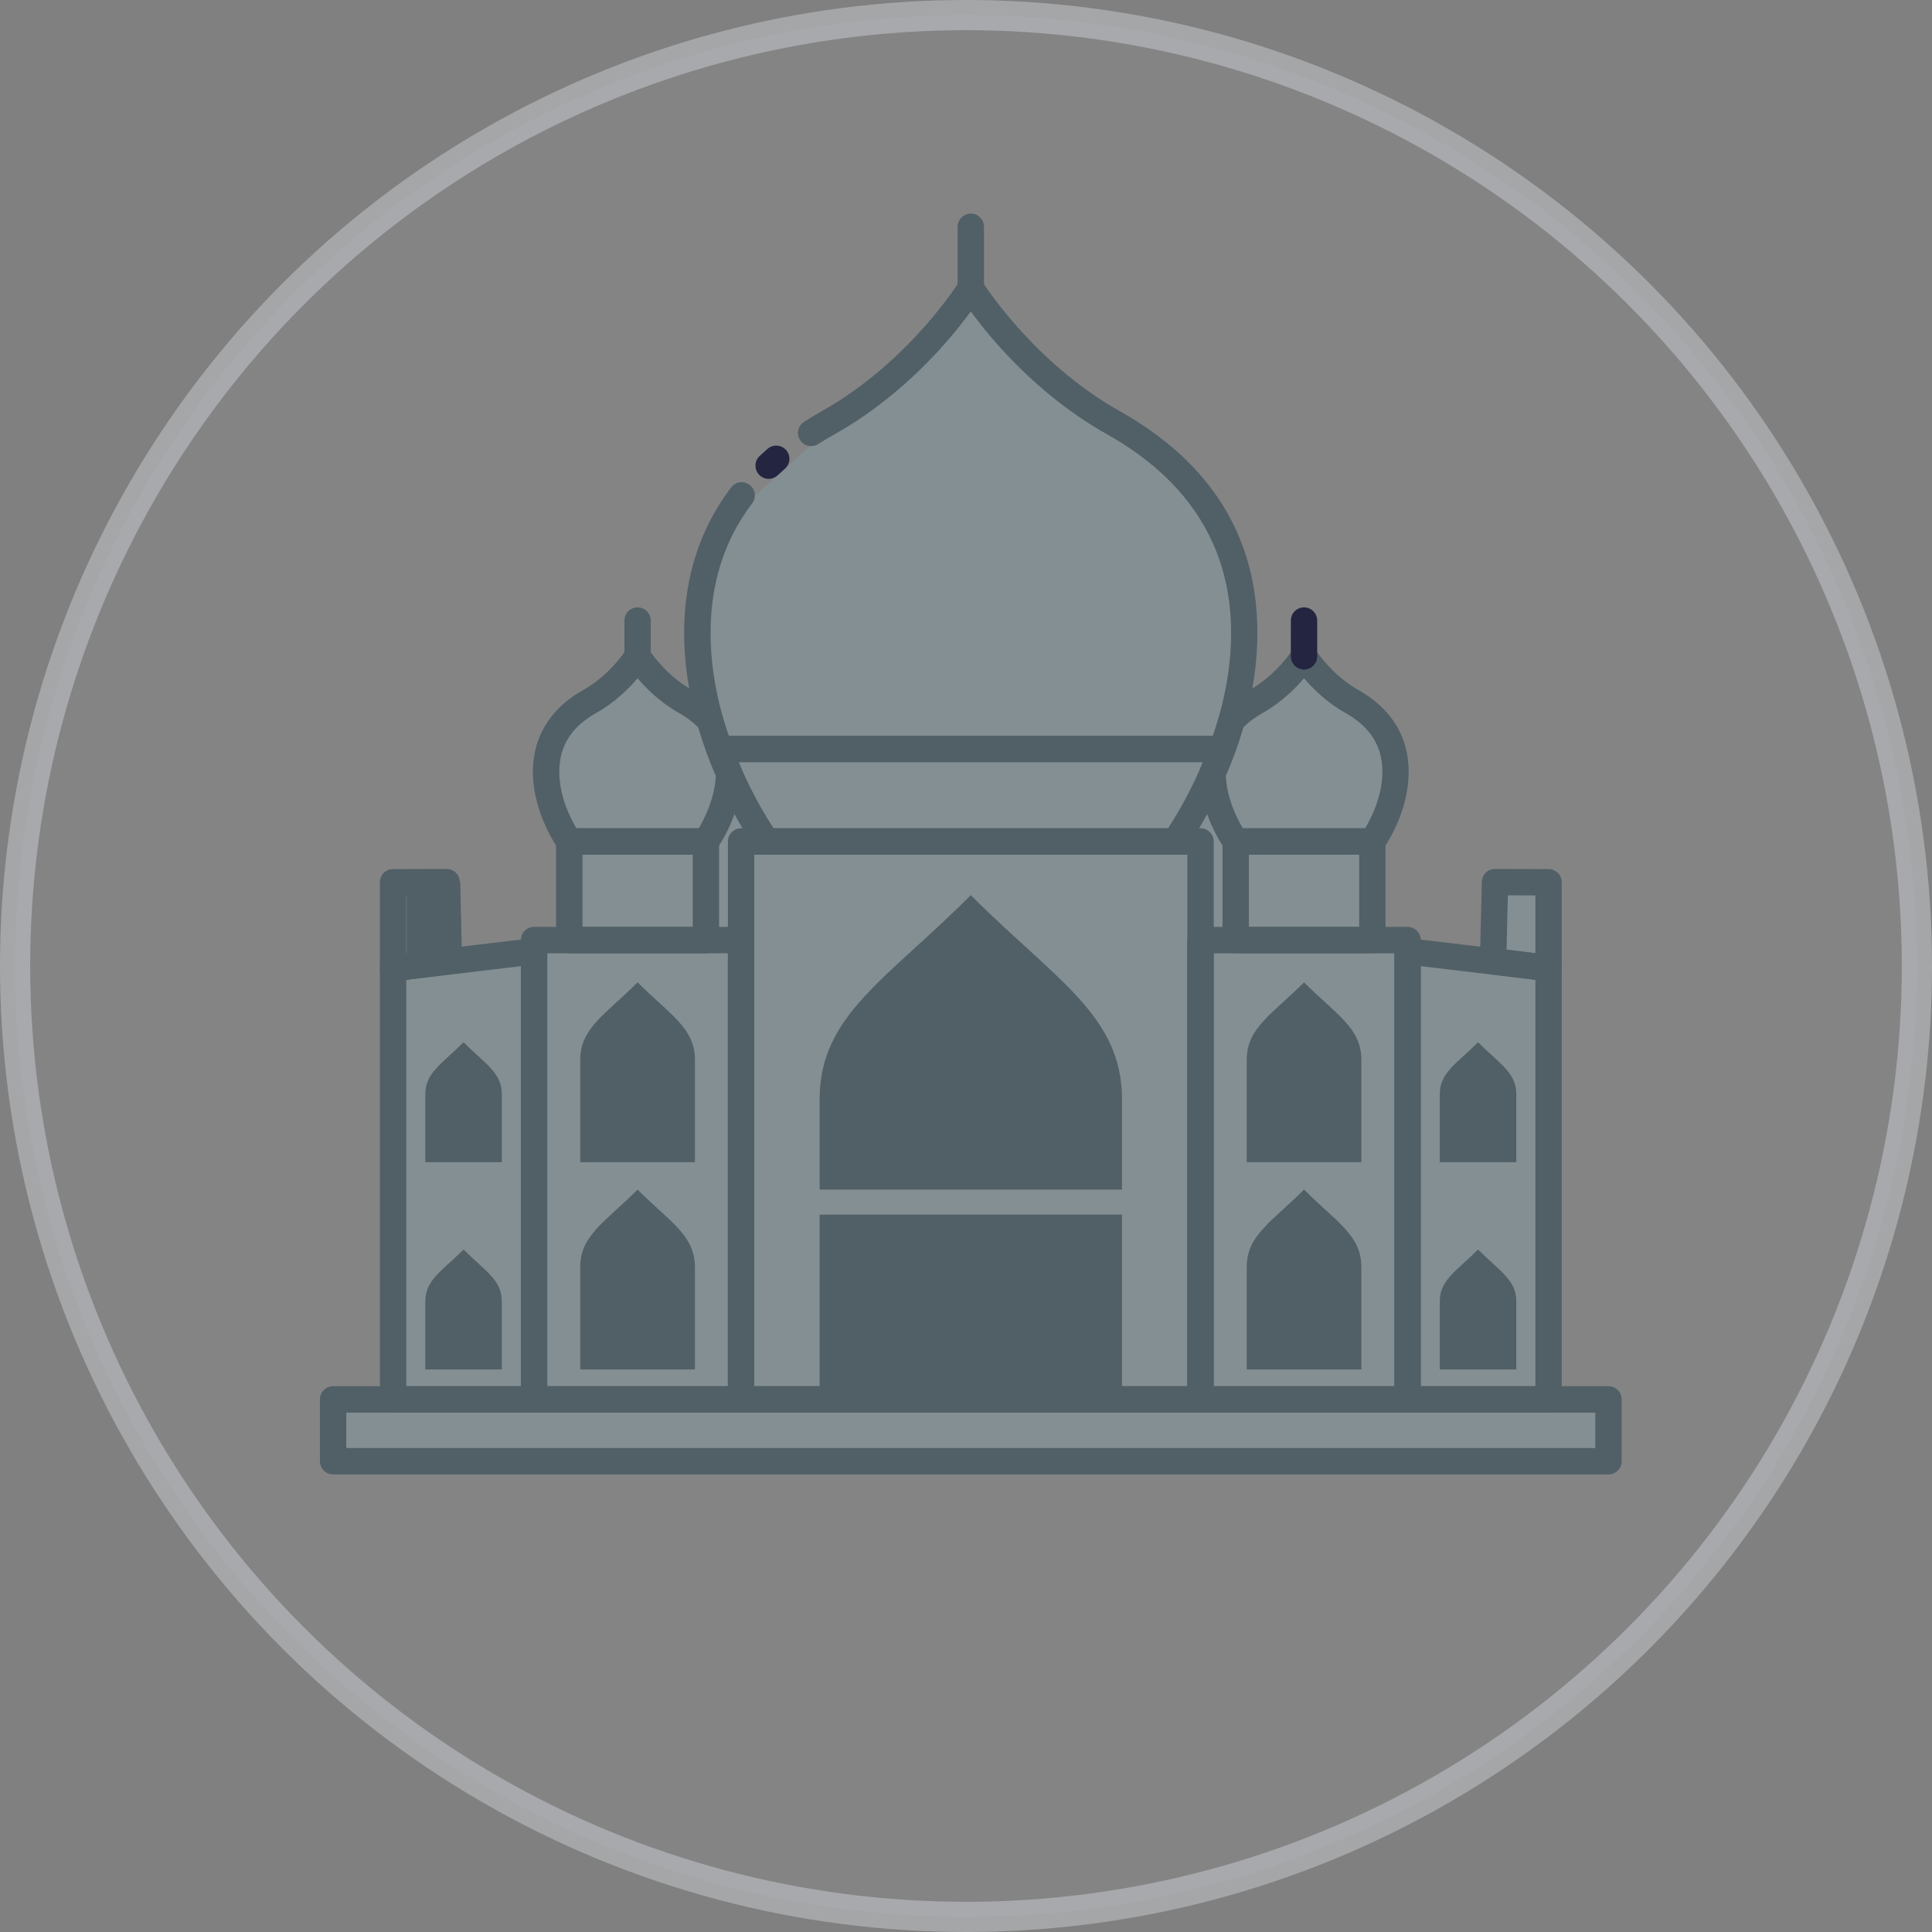<?xml version="1.0" encoding="UTF-8"?>
<svg width="128px" height="128px" viewBox="0 0 128 128" version="1.1" xmlns="http://www.w3.org/2000/svg" xmlns:xlink="http://www.w3.org/1999/xlink">
    <rect x="0" y="0" width="128" height="128" fill="#808080" stroke="none"/>
    <!-- Generator: Sketch 53 (72520) - https://sketchapp.com -->
    <title>img-race-india</title>
    <desc>Created with Sketch.</desc>
    <g id="Symbols" stroke="none" stroke-width="1" fill="none" fill-rule="evenodd">
        <g id="image-/-race-/-india">
            <g>
                <circle id="img-race-india" stroke-opacity="0.32" stroke="#F0F8FF" stroke-width="2" fill-opacity="0.04" fill="#F0F8FF" cx="64" cy="64" r="63"></circle>
                <g id="Group-39" transform="translate(21, 14)">
                    <path d="M82.494,78.715 L82.494,50.138 L73.151,49.026 L73.151,48.283 L70.82,48.283 L70.82,41.751 C70.82,41.751 72.357,39.641 72.357,37.133 C72.357,35.225 71.486,33.609 69.455,32.467 C67.423,31.325 66.293,29.482 66.293,29.482 C66.293,29.482 65.165,31.325 63.132,32.467 C62.46,32.846 61.914,33.275 61.486,33.753 C61.988,31.978 62.336,30.008 62.336,27.946 C62.336,22.245 59.735,17.418 53.661,14.006 C47.591,10.59 44.215,5.085 44.215,5.085 C44.215,5.085 40.842,10.59 34.77,14.006 C34.378,14.226 34.001,14.451 33.638,14.683 L29.036,18.821 C28.733,19.219 28.455,19.627 28.202,20.044 C26.761,22.408 26.098,25.066 26.098,27.946 C26.098,30.008 26.445,31.978 26.947,33.753 C26.519,33.275 25.973,32.846 25.301,32.467 C23.269,31.325 22.14,29.482 22.14,29.482 C22.14,29.482 21.011,31.325 18.979,32.467 C16.947,33.609 16.076,35.225 16.076,37.133 C16.076,39.641 17.612,41.751 17.612,41.751 L17.612,48.283 L15.282,48.283 L15.282,49.026 L5.939,50.138 L5.939,78.715 L1.228,78.715 L1.228,82.81 L85.416,82.81 L85.416,78.715 L82.494,78.715 Z" id="Path" fill="#838F93"></path>
                    <polyline id="Fill-463" fill="#516066" points="9.489 44.443 5.939 44.452 5.939 50.138 9.613 49.688 9.489 44.443"></polyline>
                    <polyline id="Fill-464" fill="#838F93" points="78.146 44.443 78.021 49.688 81.695 50.138 81.695 44.452 78.146 44.443"></polyline>
                    <path d="M1.943,81.934 L84.694,81.934 L84.694,79.59 L1.943,79.59 L1.943,81.934 Z M1.07,83.685 C0.587,83.685 0.196,83.293 0.196,82.81 L0.196,78.715 C0.196,78.232 0.587,77.84 1.07,77.84 L85.567,77.84 C86.05,77.84 86.44,78.232 86.44,78.715 L86.44,82.81 C86.44,83.293 86.05,83.685 85.567,83.685 L1.07,83.685 Z" id="Fill-465" fill="#516066"></path>
                    <path d="M43.318,5.96 C42.836,5.96 42.446,5.568 42.446,5.085 L42.446,1.026 C42.446,0.543 42.836,0.151 43.318,0.151 C43.801,0.151 44.191,0.543 44.191,1.026 L44.191,5.085 C44.191,5.568 43.801,5.96 43.318,5.96" id="Fill-483" fill="#516066"></path>
                    <path d="M59.981,36.492 L26.656,36.492 C26.29,36.492 25.962,36.263 25.836,35.919 C25.603,35.283 25.392,34.634 25.209,33.994 C24.623,31.92 24.326,29.886 24.326,27.946 C24.326,24.832 25.077,22.019 26.558,19.588 C26.827,19.146 27.125,18.71 27.443,18.29 C27.736,17.906 28.284,17.833 28.667,18.125 C29.05,18.418 29.124,18.966 28.833,19.351 C28.55,19.722 28.286,20.109 28.048,20.5 C26.737,22.653 26.072,25.158 26.072,27.946 C26.072,29.725 26.347,31.598 26.889,33.515 C27.005,33.922 27.134,34.334 27.273,34.742 L59.364,34.742 C59.504,34.334 59.632,33.922 59.748,33.514 C60.29,31.598 60.565,29.725 60.565,27.946 C60.565,22.27 57.797,17.837 52.336,14.768 C47.723,12.173 44.648,8.458 43.317,6.634 C41.988,8.459 38.913,12.174 34.299,14.768 C33.924,14.979 33.557,15.198 33.209,15.421 C32.802,15.681 32.263,15.561 32.004,15.153 C31.745,14.746 31.864,14.205 32.271,13.946 C32.647,13.706 33.041,13.469 33.444,13.242 C39.252,9.976 42.541,4.68 42.573,4.627 C42.732,4.367 43.014,4.21 43.317,4.21 C43.621,4.21 43.902,4.367 44.061,4.626 C44.094,4.679 47.402,9.986 53.191,13.242 C59.242,16.643 62.31,21.59 62.31,27.946 C62.31,29.886 62.013,31.92 61.428,33.993 C61.245,34.634 61.035,35.282 60.801,35.918 C60.675,36.263 60.348,36.492 59.981,36.492" id="Fill-484" fill="#516066"></path>
                    <path d="M29.926,17.725 C29.692,17.725 29.459,17.631 29.287,17.447 C28.958,17.094 28.977,16.54 29.329,16.21 C29.5,16.05 29.677,15.892 29.858,15.735 C30.223,15.419 30.773,15.46 31.089,15.826 C31.404,16.191 31.363,16.744 30.998,17.06 C30.835,17.201 30.676,17.345 30.521,17.49 C30.353,17.647 30.139,17.725 29.926,17.725" id="Fill-485" fill="#232541"></path>
                    <path d="M28.972,77.84 L57.666,77.84 L57.666,42.626 L28.972,42.626 L28.972,77.84 Z M58.538,79.59 L28.099,79.59 C27.617,79.59 27.225,79.198 27.225,78.715 L27.225,41.75 C27.225,41.267 27.617,40.876 28.099,40.876 L58.538,40.876 C59.02,40.876 59.411,41.267 59.411,41.75 L59.411,78.715 C59.411,79.198 59.02,79.59 58.538,79.59 L58.538,79.59 Z" id="Fill-486" fill="#516066"></path>
                    <path d="M30.251,40.876 L56.386,40.876 C56.803,40.242 57.69,38.809 58.534,36.878 C58.591,36.75 58.646,36.621 58.699,36.492 L27.938,36.492 C27.992,36.619 28.046,36.746 28.102,36.872 C28.945,38.806 29.833,40.242 30.251,40.876 Z M56.846,42.626 L29.791,42.626 C29.512,42.626 29.25,42.492 29.086,42.266 C29.032,42.191 27.735,40.397 26.503,37.575 C26.263,37.029 26.039,36.471 25.836,35.918 C25.738,35.65 25.776,35.35 25.94,35.117 C26.103,34.882 26.371,34.742 26.656,34.742 L59.981,34.742 C60.267,34.742 60.534,34.882 60.697,35.116 C60.86,35.35 60.899,35.65 60.802,35.918 C60.603,36.462 60.378,37.021 60.134,37.581 C58.9,40.4 57.606,42.191 57.551,42.266 C57.386,42.492 57.125,42.626 56.846,42.626 L56.846,42.626 Z" id="Fill-487" fill="#516066"></path>
                    <path d="M53.336,58.818 L53.336,64.814 L33.302,64.814 L33.302,58.818 C33.302,53.274 37.748,50.89 43.318,45.306 C48.889,50.89 53.336,53.274 53.336,58.818" id="Fill-488" fill="#516066"></path>
                    <polygon id="Fill-489" fill="#516066" points="33.302 78.715 53.336 78.715 53.336 66.473 33.302 66.473"></polygon>
                    <path d="M17.188,40.876 L25.293,40.876 C25.662,40.257 26.353,38.909 26.425,37.394 C25.97,36.338 25.582,35.265 25.27,34.199 C24.922,33.844 24.488,33.519 23.975,33.231 C22.749,32.541 21.827,31.626 21.242,30.936 C20.656,31.626 19.734,32.541 18.508,33.231 C16.854,34.159 16.05,35.435 16.05,37.133 C16.05,38.765 16.798,40.225 17.188,40.876 Z M25.769,42.626 L16.714,42.626 C16.436,42.626 16.174,42.493 16.01,42.267 C15.939,42.171 14.305,39.894 14.305,37.133 C14.305,34.811 15.463,32.934 17.654,31.704 C19.466,30.685 20.487,29.04 20.498,29.024 C20.657,28.765 20.938,28.606 21.242,28.606 C21.546,28.606 21.827,28.765 21.985,29.024 C21.995,29.038 23.033,30.694 24.83,31.705 C25.576,32.124 26.205,32.617 26.699,33.169 C26.788,33.268 26.853,33.386 26.889,33.514 C27.207,34.632 27.616,35.762 28.103,36.873 C28.153,36.987 28.178,37.112 28.176,37.237 C28.138,39.951 26.542,42.174 26.474,42.267 C26.31,42.493 26.048,42.626 25.769,42.626 L25.769,42.626 Z" id="Fill-490" fill="#516066"></path>
                    <path d="M17.588,47.408 L24.895,47.408 L24.895,42.626 L17.588,42.626 L17.588,47.408 Z M25.768,49.158 L16.714,49.158 C16.232,49.158 15.841,48.766 15.841,48.283 L15.841,41.751 C15.841,41.268 16.232,40.876 16.714,40.876 L25.768,40.876 C26.25,40.876 26.641,41.268 26.641,41.751 L26.641,48.283 C26.641,48.766 26.25,49.158 25.768,49.158 L25.768,49.158 Z" id="Fill-491" fill="#516066"></path>
                    <path d="M5.914,45.325 L5.914,49.15 L7.824,48.916 L7.738,45.32 L5.914,45.325 Z M5.041,51.014 C4.83,51.014 4.623,50.936 4.463,50.794 C4.275,50.628 4.168,50.389 4.168,50.138 L4.168,44.452 C4.168,43.97 4.558,43.578 5.039,43.577 L8.588,43.568 C8.589,43.568 8.59,43.568 8.591,43.568 C9.064,43.568 9.452,43.947 9.463,44.422 L9.588,49.666 C9.599,50.117 9.267,50.502 8.822,50.556 L5.147,51.007 C5.112,51.011 5.076,51.014 5.041,51.014 L5.041,51.014 Z" id="Fill-492" fill="#516066"></path>
                    <path d="M15.257,77.84 L27.225,77.84 L27.225,49.158 L15.257,49.158 L15.257,77.84 Z M28.099,79.59 L14.384,79.59 C13.902,79.59 13.511,79.198 13.511,78.715 L13.511,48.283 C13.511,47.8 13.902,47.408 14.384,47.408 L28.099,47.408 C28.581,47.408 28.972,47.8 28.972,48.283 L28.972,78.715 C28.972,79.198 28.581,79.59 28.099,79.59 L28.099,79.59 Z" id="Fill-493" fill="#516066"></path>
                    <path d="M5.914,77.84 L13.511,77.84 L13.511,50.01 L5.914,50.916 L5.914,77.84 Z M14.384,79.59 L5.041,79.59 C4.559,79.59 4.168,79.198 4.168,78.715 L4.168,50.138 C4.168,49.695 4.499,49.322 4.938,49.27 L14.281,48.157 C14.527,48.126 14.777,48.206 14.963,48.371 C15.15,48.537 15.257,48.775 15.257,49.026 L15.257,78.715 C15.257,79.198 14.866,79.59 14.384,79.59 L14.384,79.59 Z" id="Fill-494" fill="#516066"></path>
                    <path d="M21.242,30.357 C20.759,30.357 20.369,29.966 20.369,29.482 L20.368,27.115 C20.368,26.631 20.759,26.239 21.241,26.239 L21.242,26.239 C21.723,26.239 22.114,26.631 22.115,27.114 L22.115,29.482 C22.115,29.965 21.724,30.357 21.242,30.357 C21.242,30.357 21.242,30.357 21.242,30.357" id="Fill-495" fill="#516066"></path>
                    <path d="M21.242,64.814 C19.129,66.931 17.443,67.834 17.443,69.938 L17.443,76.73 L25.04,76.73 L25.04,69.938 C25.04,67.834 23.354,66.931 21.242,64.814" id="Fill-496" fill="#516066"></path>
                    <path d="M21.242,51.082 C19.129,53.2 17.443,54.103 17.443,56.206 L17.443,62.998 L25.04,62.998 L25.04,56.206 C25.04,54.103 23.354,53.2 21.242,51.082" id="Fill-497" fill="#516066"></path>
                    <path d="M9.712,68.783 C8.304,70.195 7.179,70.798 7.179,72.2 L7.179,76.73 L12.245,76.73 L12.245,72.2 C12.245,70.798 11.122,70.195 9.712,68.783" id="Fill-498" fill="#516066"></path>
                    <path d="M9.712,55.052 C8.304,56.464 7.179,57.066 7.179,58.468 L7.179,62.998 L12.245,62.998 L12.245,58.468 C12.245,57.066 11.122,56.464 9.712,55.052" id="Fill-499" fill="#516066"></path>
                    <path d="M61.342,40.876 L69.447,40.876 C69.836,40.222 70.587,38.752 70.587,37.133 C70.587,35.435 69.783,34.159 68.13,33.231 C66.904,32.542 65.981,31.626 65.395,30.936 C64.809,31.626 63.888,32.541 62.662,33.231 C62.149,33.519 61.715,33.844 61.368,34.199 C61.055,35.265 60.667,36.338 60.212,37.394 C60.284,38.919 60.973,40.26 61.342,40.876 Z M69.922,42.626 L60.868,42.626 C60.59,42.626 60.328,42.493 60.162,42.267 C60.095,42.174 58.499,39.951 58.461,37.237 C58.459,37.112 58.484,36.987 58.534,36.873 C59.022,35.762 59.43,34.632 59.747,33.514 C59.783,33.386 59.849,33.268 59.937,33.169 C60.432,32.617 61.061,32.125 61.807,31.705 C63.603,30.694 64.642,29.038 64.652,29.022 C64.812,28.765 65.093,28.608 65.394,28.608 C65.395,28.608 65.396,28.608 65.397,28.608 C65.699,28.608 65.981,28.766 66.139,29.024 C66.148,29.038 67.187,30.694 68.984,31.705 C71.174,32.934 72.332,34.811 72.332,37.133 C72.332,39.894 70.697,42.171 70.627,42.267 C70.463,42.493 70.201,42.626 69.922,42.626 L69.922,42.626 Z" id="Fill-500" fill="#516066"></path>
                    <path d="M61.742,47.408 L69.05,47.408 L69.05,42.626 L61.742,42.626 L61.742,47.408 Z M69.922,49.158 L60.869,49.158 C60.387,49.158 59.996,48.766 59.996,48.283 L59.996,41.751 C59.996,41.268 60.387,40.876 60.869,40.876 L69.922,40.876 C70.405,40.876 70.796,41.268 70.796,41.751 L70.796,48.283 C70.796,48.766 70.405,49.158 69.922,49.158 L69.922,49.158 Z" id="Fill-501" fill="#516066"></path>
                    <path d="M78.813,48.916 L80.723,49.15 L80.723,45.325 L78.899,45.32 L78.813,48.916 Z M81.596,51.014 C81.561,51.014 81.525,51.011 81.49,51.007 L77.816,50.556 C77.37,50.502 77.038,50.117 77.048,49.666 L77.174,44.422 C77.185,43.947 77.572,43.568 78.046,43.568 C78.047,43.568 78.048,43.568 78.049,43.568 L81.597,43.577 C82.079,43.578 82.469,43.97 82.469,44.452 L82.469,50.138 C82.469,50.389 82.361,50.628 82.174,50.794 C82.014,50.936 81.808,51.014 81.596,51.014 L81.596,51.014 Z" id="Fill-502" fill="#516066"></path>
                    <path d="M59.411,77.84 L71.381,77.84 L71.381,49.158 L59.411,49.158 L59.411,77.84 Z M72.253,79.59 L58.538,79.59 C58.056,79.59 57.666,79.198 57.666,78.715 L57.666,48.283 C57.666,47.8 58.056,47.408 58.538,47.408 L72.253,47.408 C72.735,47.408 73.126,47.8 73.126,48.283 L73.126,78.715 C73.126,79.198 72.735,79.59 72.253,79.59 L72.253,79.59 Z" id="Fill-503" fill="#516066"></path>
                    <path d="M73.126,77.84 L80.723,77.84 L80.723,50.916 L73.126,50.01 L73.126,77.84 Z M81.596,79.59 L72.253,79.59 C71.771,79.59 71.381,79.198 71.381,78.715 L71.381,49.026 C71.381,48.775 71.487,48.537 71.674,48.371 C71.86,48.206 72.109,48.126 72.356,48.157 L81.699,49.27 C82.138,49.322 82.469,49.695 82.469,50.138 L82.469,78.715 C82.469,79.198 82.078,79.59 81.596,79.59 L81.596,79.59 Z" id="Fill-504" fill="#516066"></path>
                    <path d="M65.395,30.357 L65.395,30.357 C64.913,30.357 64.522,29.965 64.522,29.482 L64.523,27.114 C64.523,26.631 64.914,26.239 65.396,26.239 C65.878,26.239 66.268,26.631 66.268,27.115 L66.268,29.482 C66.268,29.966 65.877,30.357 65.395,30.357" id="Fill-505" fill="#232541"></path>
                    <path d="M65.396,64.814 C67.508,66.931 69.195,67.834 69.195,69.938 L69.195,76.73 L61.598,76.73 L61.598,69.938 C61.598,67.834 63.283,66.931 65.396,64.814" id="Fill-506" fill="#516066"></path>
                    <path d="M65.396,51.082 C67.508,53.2 69.195,54.103 69.195,56.206 L69.195,62.998 L61.598,62.998 L61.598,56.206 C61.598,54.103 63.283,53.2 65.396,51.082" id="Fill-507" fill="#516066"></path>
                    <path d="M76.925,68.783 C78.334,70.195 79.458,70.798 79.458,72.2 L79.458,76.73 L74.391,76.73 L74.391,72.2 C74.391,70.798 75.516,70.195 76.925,68.783" id="Fill-508" fill="#516066"></path>
                    <path d="M76.925,55.052 C78.334,56.464 79.458,57.066 79.458,58.468 L79.458,62.998 L74.391,62.998 L74.391,58.468 C74.391,57.066 75.516,56.464 76.925,55.052" id="Fill-509" fill="#516066"></path>
                </g>
            </g>
        </g>
    </g>
</svg>